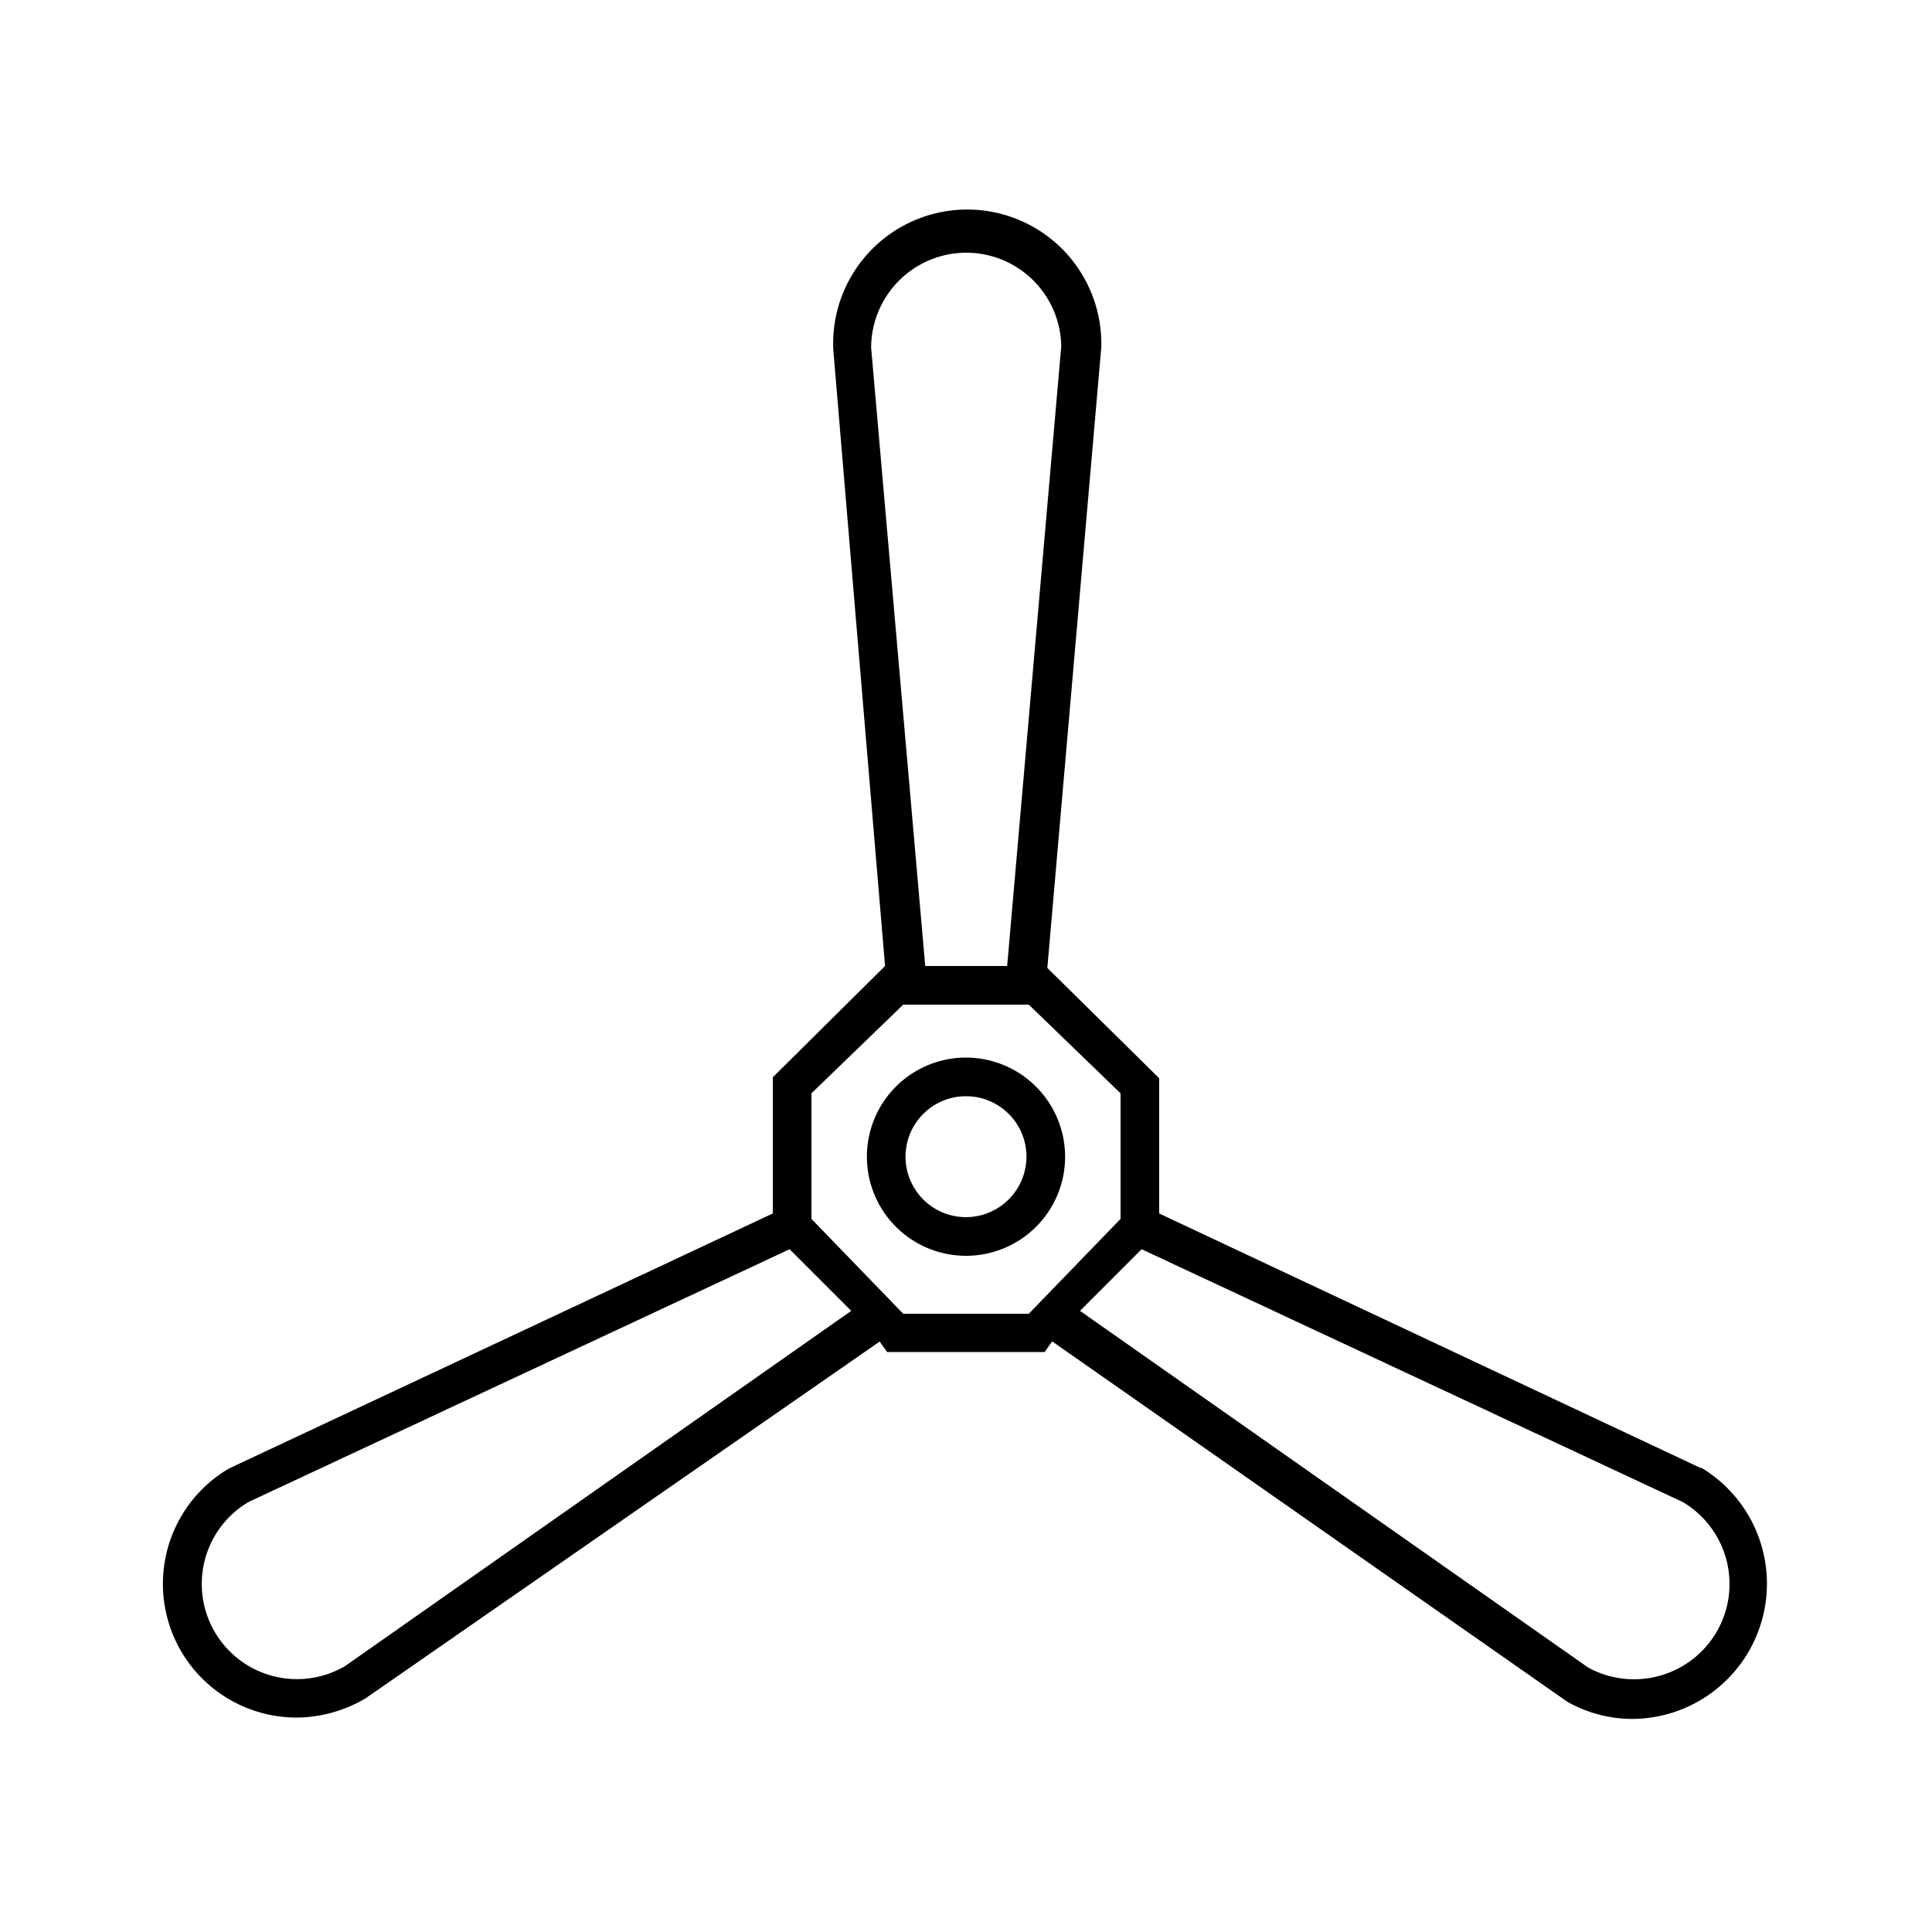 <?xml version="1.0" ?><svg data-name="Layer 6" id="Layer_6" viewBox="0 0 100 100" xmlns="http://www.w3.org/2000/svg"><title/><path d="M88.06,76,60,62.81v-7l-5.79-5.71L57,18a6.94,6.94,0,1,0-13.87.09L45.81,50,40,55.76v7.05L11.87,76a6.92,6.92,0,0,0,3.51,12.9,7.09,7.09,0,0,0,3.55-1l26.6-18.46.39.54h8.15l.39-.55L81.12,88.08a6.83,6.83,0,0,0,3.46.89,7,7,0,0,0,3.48-13ZM50,13.08a4.92,4.92,0,0,1,4.93,4.84L52.13,50H47.89l-2.8-32A4.93,4.93,0,0,1,50,13.08ZM17.87,86.23a4.92,4.92,0,0,1-5-8.49l28-13.08,3.19,3.19ZM46.75,68,42,63.09v-6.5L46.75,52h6.5L58,56.59v6.5L53.25,68Zm42.1,16.47a4.95,4.95,0,0,1-6.65,1.84L55.9,67.85l3.19-3.19,28,13.08A4.93,4.93,0,0,1,88.85,84.47ZM50,54.74a5.13,5.13,0,1,0,5.13,5.13A5.14,5.14,0,0,0,50,54.74ZM50,63a3.13,3.13,0,1,1,3.13-3.13A3.14,3.14,0,0,1,50,63Z"/></svg>